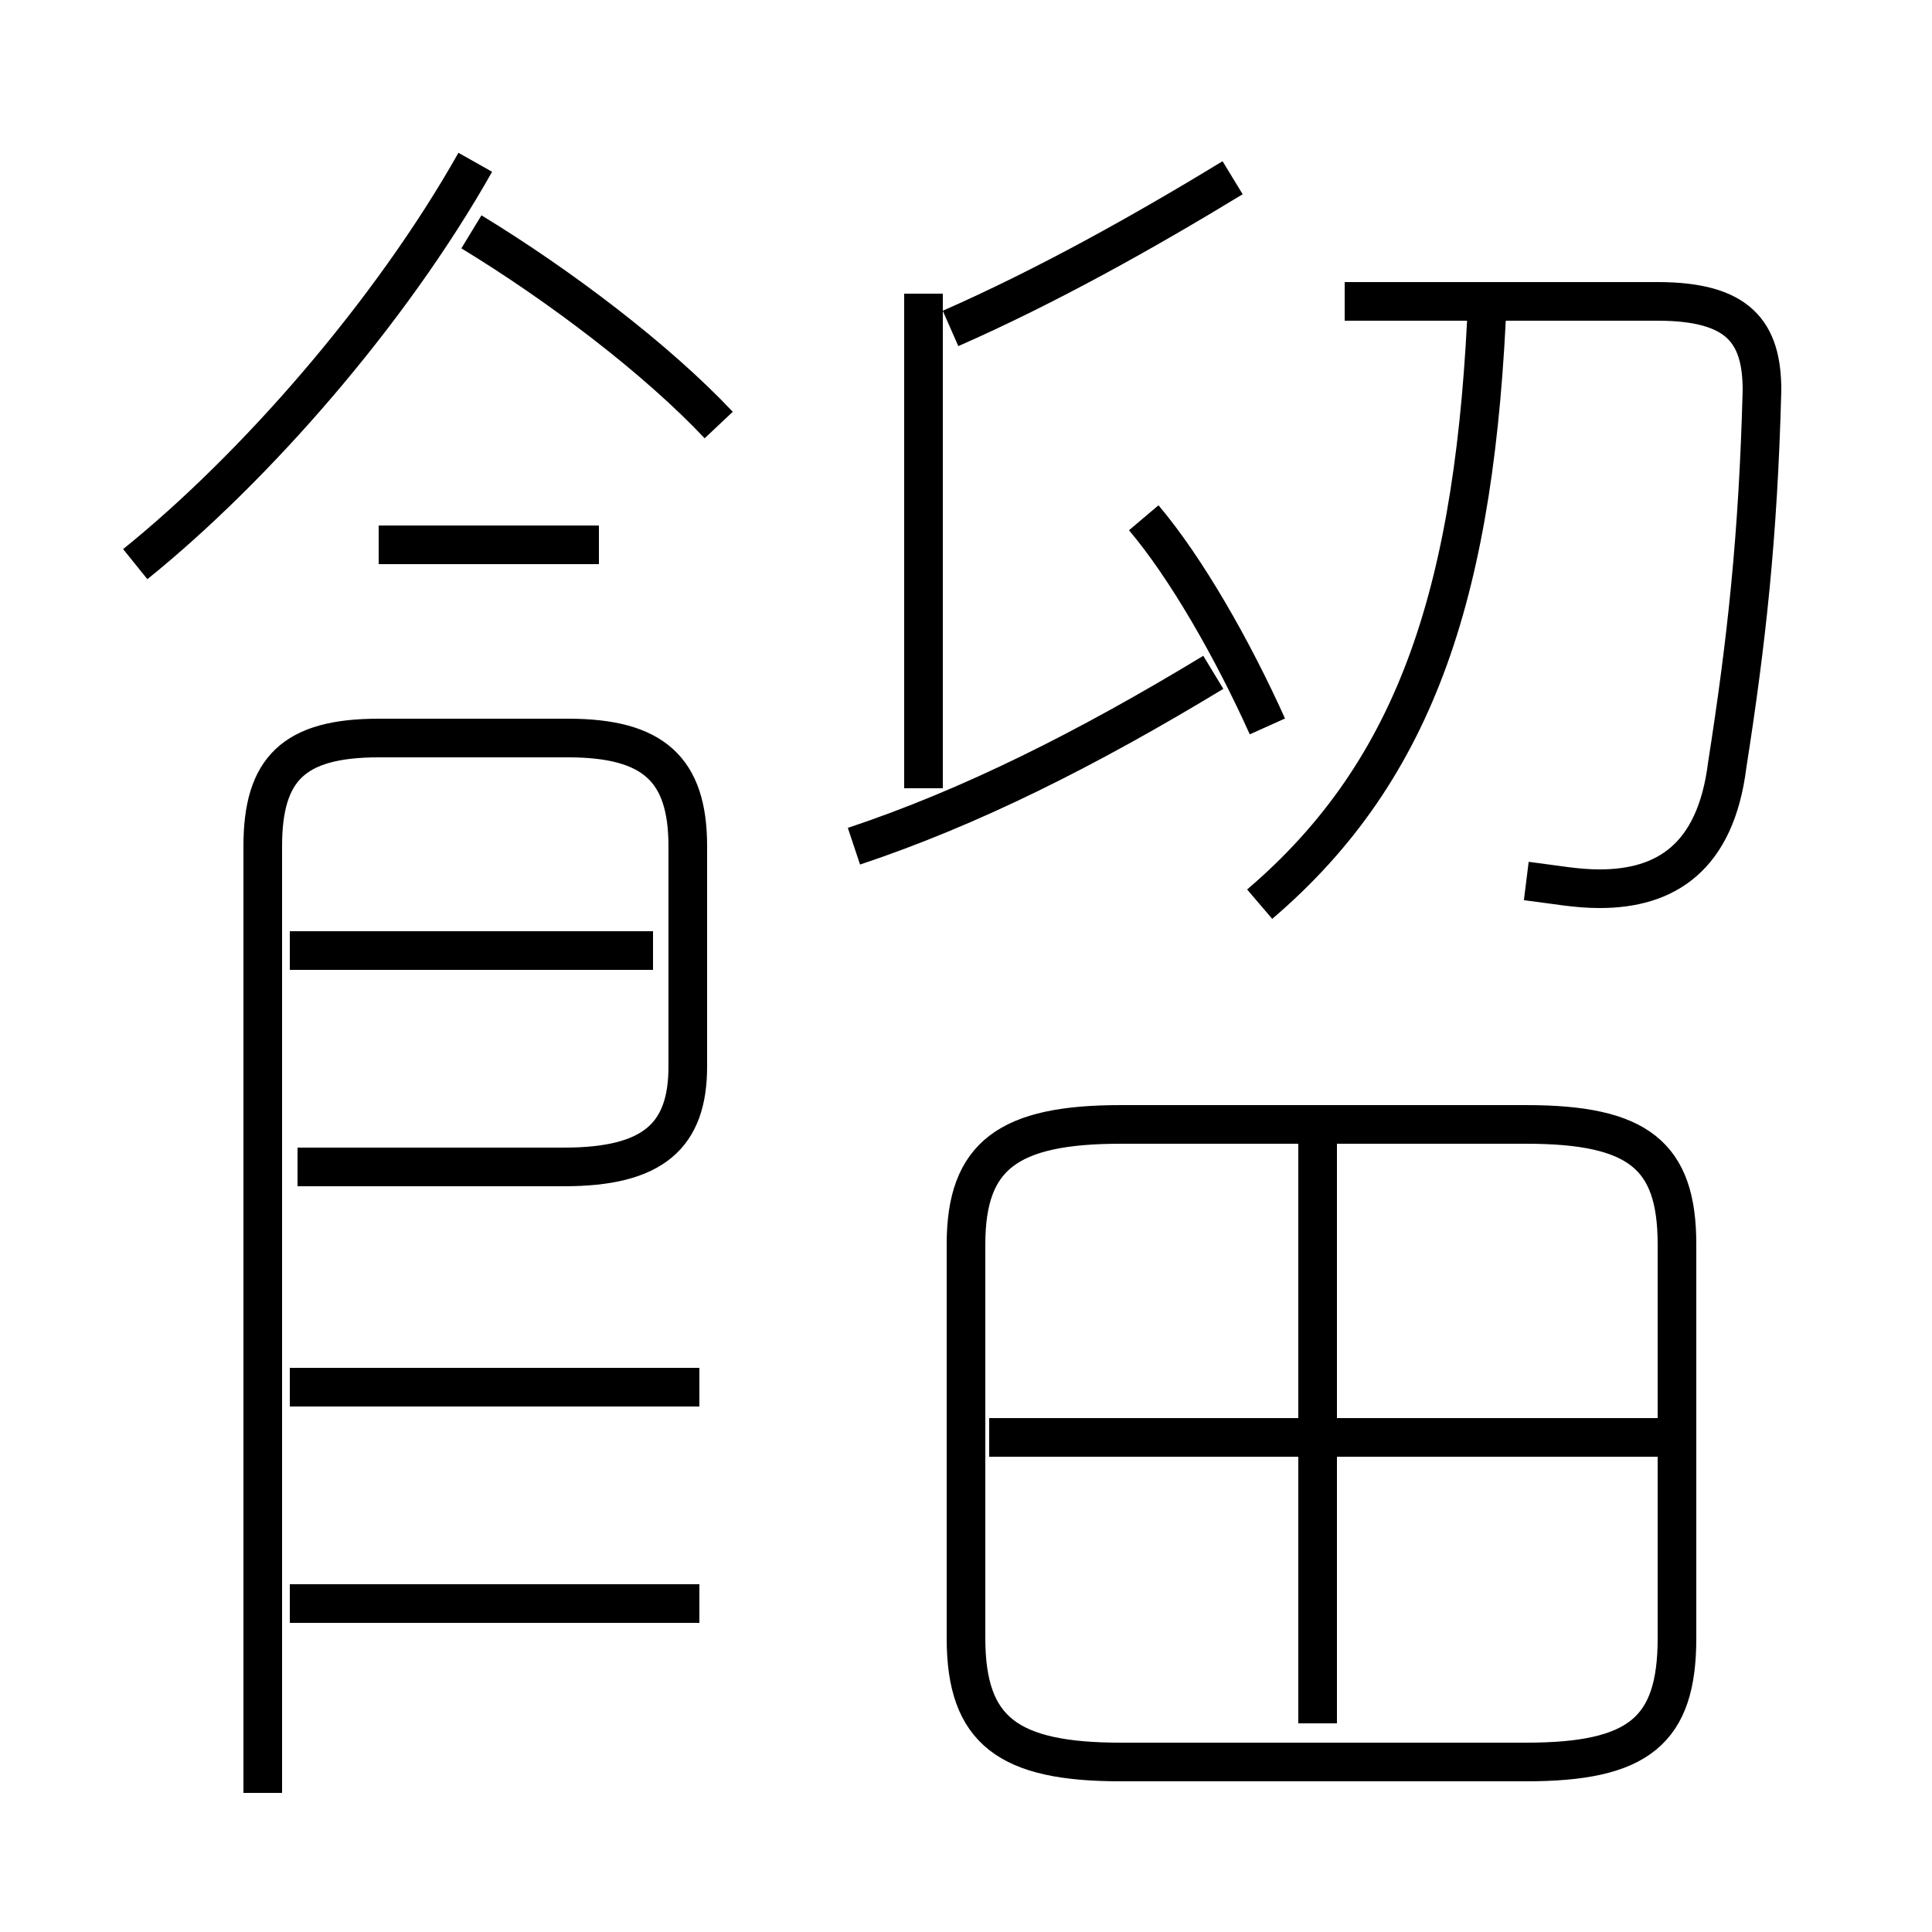 <?xml version='1.0' encoding='utf8'?>
<svg viewBox="0.0 -44.0 50.0 50.0" version="1.1" xmlns="http://www.w3.org/2000/svg">
<rect x="0.0" y="-44.0" width="50.0" height="50.0" fill="#808080" stroke="none"/>
<rect x="-1000" y="-1000" width="2000" height="2000" stroke="white" fill="white"/>
<g style="fill:none; stroke:#000000;  stroke-width:1">
<path d="M 3.5 29.4 C 6.6 31.9 10.1 35.9 12.3 39.8 M 18.6 33.0 C 17.0 34.7 14.5 36.6 12.2 38.0 M 15.5 29.9 L 9.8 29.9 M 6.8 -2.4 L 6.8 22.1 C 6.8 24.1 7.6 24.9 9.8 24.9 L 14.7 24.9 C 16.9 24.9 17.8 24.1 17.8 22.1 L 17.8 16.4 C 17.8 14.6 16.9 13.8 14.6 13.8 L 7.7 13.8 M 16.9 19.4 L 7.5 19.4 M 18.1 8.1 L 7.5 8.1 M 18.1 2.5 L 7.5 2.5 M 24.6 35.5 C 27.1 36.6 29.6 38.0 31.9 39.4 M 22.1 22.1 C 25.1 23.1 28.1 24.6 31.4 26.6 M 23.9 23.6 L 23.9 36.4 M 32.8 25.2 C 31.9 27.2 30.7 29.3 29.6 30.6 M 39.5 21.2 C 40.3 21.1 40.8 21.0 41.4 21.0 C 43.1 21.0 44.4 21.8 44.7 24.2 C 45.2 27.4 45.5 30.1 45.6 33.9 C 45.6 35.4 45.0 36.2 42.9 36.2 L 34.8 36.2 M 32.6 20.6 C 36.7 24.1 38.2 28.8 38.5 36.4 M 29.0 -1.6 L 39.5 -1.6 C 42.4 -1.6 43.4 -0.8 43.4 1.6 L 43.4 11.8 C 43.4 14.1 42.4 14.9 39.5 14.9 L 29.0 14.9 C 26.1 14.9 25.0 14.1 25.0 11.8 L 25.0 1.6 C 25.0 -0.8 26.1 -1.6 29.0 -1.6 Z M 34.1 -0.6 L 34.1 14.4 M 42.9 6.8 L 25.6 6.8 " transform="scale(1, -1)" />
</g>
</svg>